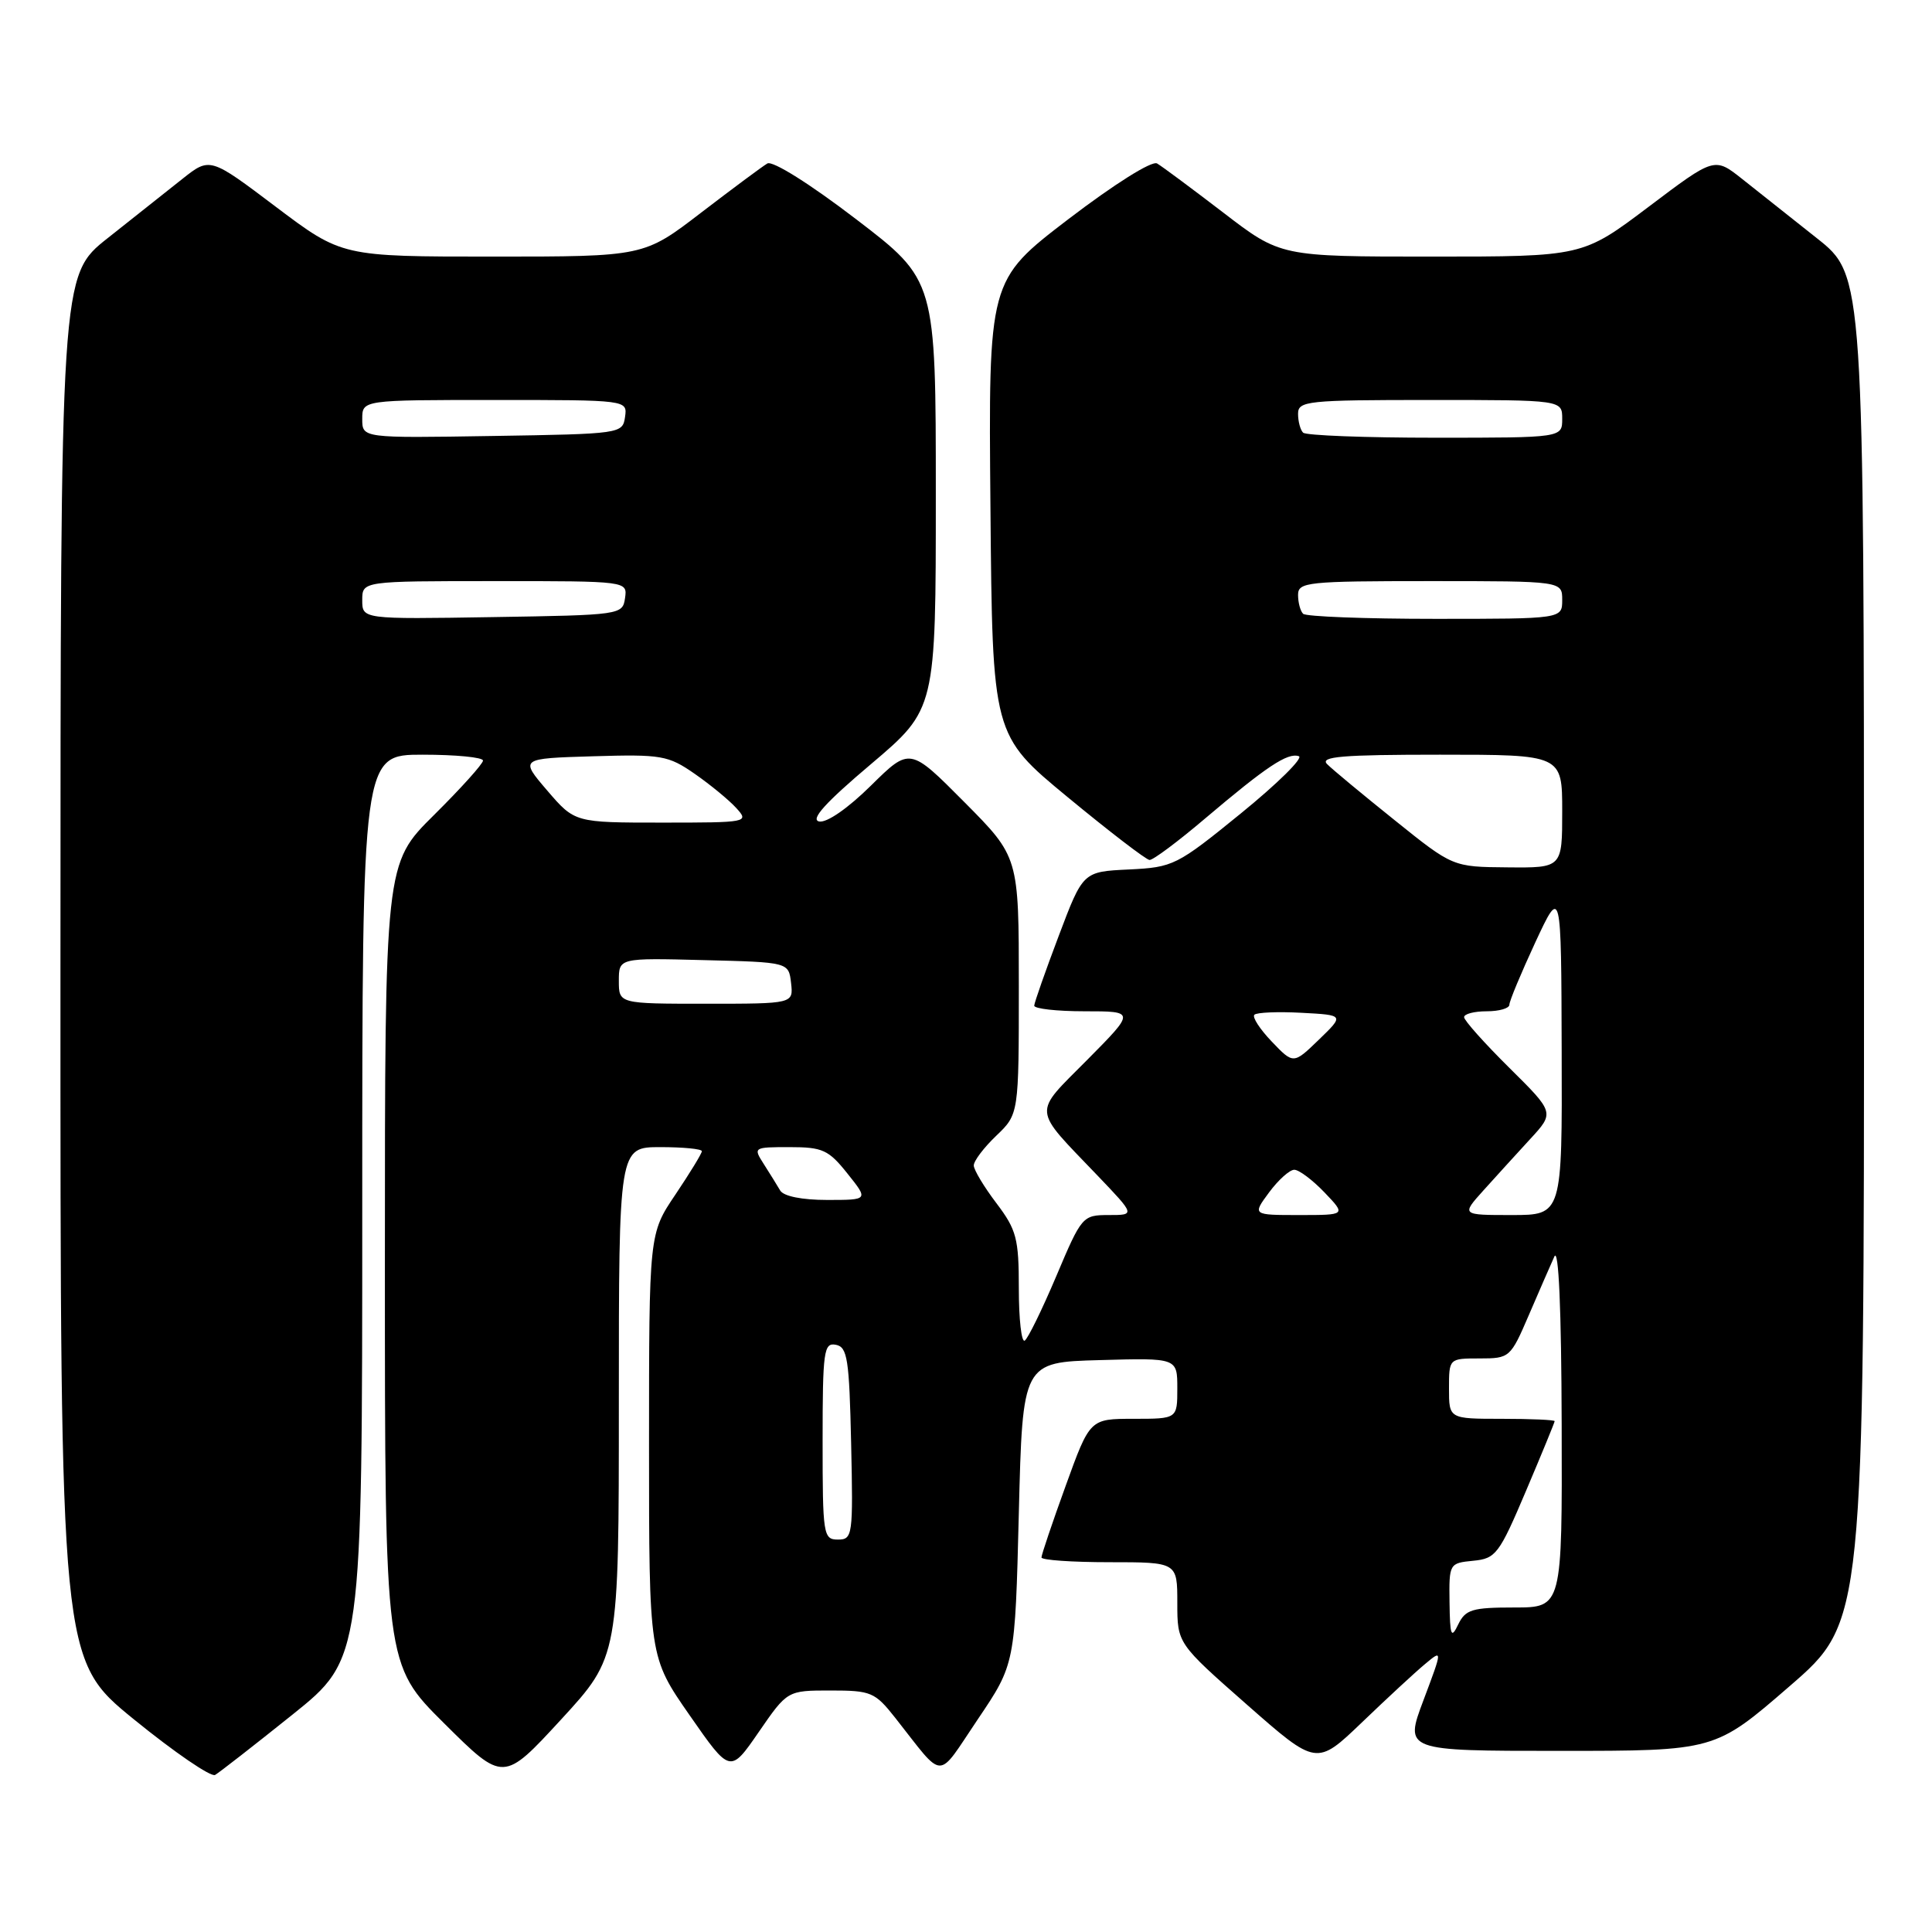 <?xml version="1.0" encoding="UTF-8" standalone="no"?>
<!DOCTYPE svg PUBLIC "-//W3C//DTD SVG 1.1//EN" "http://www.w3.org/Graphics/SVG/1.1/DTD/svg11.dtd" >
<svg xmlns="http://www.w3.org/2000/svg" xmlns:xlink="http://www.w3.org/1999/xlink" version="1.1" viewBox="0 0 256 256">
 <g >
 <path fill="currentColor"
d=" M 38.75 227.20 C 48.00 219.78 48.00 219.78 48.00 159.89 C 48.00 100.00 48.00 100.00 56.00 100.00 C 60.40 100.00 64.00 100.35 64.00 100.78 C 64.00 101.21 61.07 104.46 57.50 108.00 C 51.00 114.44 51.00 114.44 51.00 167.49 C 51.00 220.55 51.00 220.55 58.85 228.35 C 66.70 236.15 66.70 236.15 74.35 227.84 C 82.00 219.52 82.00 219.52 82.00 185.76 C 82.00 152.00 82.00 152.00 87.50 152.00 C 90.53 152.00 93.00 152.24 93.00 152.54 C 93.00 152.84 91.42 155.42 89.50 158.28 C 86.00 163.47 86.00 163.47 86.00 191.51 C 86.00 219.55 86.00 219.55 91.38 227.28 C 96.75 235.00 96.75 235.00 100.54 229.50 C 104.33 224.00 104.33 224.00 110.05 224.00 C 115.43 224.00 115.93 224.21 118.63 227.63 C 125.26 236.03 124.03 236.01 129.56 227.82 C 134.50 220.50 134.50 220.50 135.00 200.50 C 135.50 180.50 135.50 180.50 145.75 180.22 C 156.00 179.93 156.00 179.93 156.00 183.97 C 156.00 188.00 156.00 188.00 150.21 188.00 C 144.42 188.00 144.42 188.00 141.21 196.87 C 139.44 201.75 138.00 206.02 138.00 206.37 C 138.00 206.72 142.05 207.00 147.00 207.00 C 156.00 207.00 156.00 207.00 156.00 212.38 C 156.00 217.76 156.00 217.76 165.23 225.88 C 174.45 233.99 174.45 233.99 180.48 228.21 C 183.79 225.03 187.55 221.55 188.83 220.49 C 191.15 218.55 191.15 218.55 188.62 225.28 C 186.09 232.00 186.09 232.00 206.67 232.00 C 227.24 232.00 227.24 232.00 237.12 223.44 C 247.00 214.89 247.00 214.89 246.99 125.69 C 246.98 36.50 246.98 36.50 240.74 31.56 C 237.31 28.84 232.85 25.31 230.84 23.71 C 227.18 20.81 227.18 20.81 218.44 27.41 C 209.70 34.00 209.70 34.00 189.69 34.00 C 169.68 34.00 169.68 34.00 162.09 28.17 C 157.91 24.97 153.97 22.04 153.32 21.66 C 152.63 21.26 147.67 24.38 141.55 29.05 C 130.97 37.15 130.97 37.15 131.24 67.27 C 131.50 97.40 131.50 97.40 141.50 105.65 C 147.00 110.19 151.87 113.93 152.32 113.95 C 152.78 113.98 156.10 111.50 159.70 108.44 C 167.82 101.56 170.61 99.70 172.10 100.20 C 172.74 100.41 169.30 103.81 164.46 107.75 C 155.92 114.70 155.47 114.92 149.58 115.21 C 143.50 115.50 143.50 115.50 140.29 124.00 C 138.52 128.68 137.06 132.84 137.04 133.25 C 137.02 133.66 140.02 134.00 143.72 134.00 C 150.44 134.00 150.44 134.00 144.05 140.45 C 136.80 147.76 136.70 146.65 145.41 155.75 C 150.43 161.00 150.43 161.00 146.91 161.00 C 143.45 161.00 143.32 161.15 139.97 169.08 C 138.09 173.52 136.20 177.38 135.78 177.64 C 135.35 177.90 135.00 174.80 135.00 170.74 C 135.00 164.10 134.70 162.96 132.03 159.43 C 130.39 157.27 129.04 155.02 129.03 154.44 C 129.01 153.85 130.35 152.08 132.00 150.50 C 135.00 147.63 135.00 147.63 135.00 130.59 C 135.00 113.55 135.00 113.55 127.78 106.28 C 120.56 99.01 120.56 99.01 115.40 104.10 C 112.34 107.12 109.55 109.05 108.54 108.85 C 107.34 108.60 109.37 106.35 115.42 101.24 C 124.00 93.97 124.00 93.97 124.00 65.55 C 124.00 37.12 124.00 37.12 113.43 29.04 C 107.33 24.37 102.37 21.26 101.68 21.66 C 101.03 22.04 97.09 24.97 92.91 28.17 C 85.32 34.00 85.32 34.00 65.31 34.00 C 45.30 34.00 45.30 34.00 36.56 27.41 C 27.82 20.81 27.82 20.81 24.16 23.71 C 22.15 25.31 17.69 28.84 14.26 31.56 C 8.02 36.50 8.02 36.50 8.01 128.20 C 8.00 219.90 8.00 219.90 17.75 227.83 C 23.11 232.19 27.95 235.50 28.50 235.19 C 29.05 234.87 33.66 231.28 38.75 227.20 Z  M 192.07 212.31 C 192.00 207.19 192.04 207.12 195.20 206.81 C 198.21 206.52 198.64 205.95 202.20 197.56 C 204.29 192.64 206.00 188.47 206.00 188.31 C 206.00 188.14 202.85 188.00 199.00 188.00 C 192.00 188.00 192.00 188.00 192.00 184.00 C 192.00 180.00 192.00 180.00 196.06 180.00 C 200.04 180.00 200.15 179.90 202.58 174.25 C 203.94 171.09 205.46 167.60 205.96 166.50 C 206.53 165.24 206.89 173.44 206.93 188.75 C 207.00 213.00 207.00 213.00 200.65 213.00 C 195.06 213.00 194.18 213.27 193.22 215.25 C 192.29 217.19 192.13 216.78 192.07 212.31 Z  M 109.00 190.93 C 109.00 179.01 109.16 177.88 110.75 178.19 C 112.29 178.48 112.53 180.06 112.78 191.26 C 113.05 203.49 112.98 204.00 111.03 204.00 C 109.09 204.00 109.00 203.40 109.00 190.93 Z  M 168.16 158.00 C 169.38 156.35 170.88 155.00 171.50 155.00 C 172.12 155.00 173.92 156.35 175.50 158.00 C 178.37 161.00 178.37 161.00 172.16 161.00 C 165.94 161.00 165.94 161.00 168.16 158.00 Z  M 196.55 157.75 C 198.16 155.96 200.94 152.91 202.73 150.96 C 205.99 147.43 205.99 147.43 199.99 141.49 C 196.70 138.23 194.00 135.21 194.00 134.78 C 194.00 134.35 195.35 134.00 197.00 134.00 C 198.65 134.00 200.00 133.61 200.00 133.13 C 200.00 132.65 201.55 128.94 203.43 124.88 C 206.87 117.50 206.87 117.50 206.93 139.25 C 207.00 161.00 207.00 161.00 200.31 161.00 C 193.63 161.00 193.63 161.00 196.55 157.75 Z  M 103.38 157.75 C 102.98 157.06 102.00 155.49 101.21 154.25 C 99.79 152.03 99.83 152.00 104.63 152.00 C 109.00 152.00 109.79 152.36 112.29 155.50 C 115.09 159.00 115.09 159.00 109.60 159.00 C 106.27 159.00 103.83 158.51 103.38 157.75 Z  M 168.52 138.02 C 166.94 136.37 165.90 134.77 166.21 134.46 C 166.52 134.15 169.33 134.03 172.45 134.20 C 178.13 134.50 178.13 134.50 174.76 137.76 C 171.39 141.02 171.39 141.02 168.52 138.02 Z  M 82.00 129.97 C 82.00 126.93 82.00 126.93 93.25 127.22 C 104.50 127.50 104.50 127.50 104.82 130.25 C 105.13 133.00 105.13 133.00 93.57 133.00 C 82.00 133.00 82.00 133.00 82.00 129.97 Z  M 184.80 108.68 C 180.56 105.28 176.53 101.94 175.85 101.25 C 174.85 100.25 177.84 100.00 190.80 100.00 C 207.00 100.00 207.00 100.00 207.00 107.50 C 207.00 115.00 207.00 115.00 199.75 114.93 C 192.50 114.87 192.50 114.87 184.80 108.68 Z  M 72.51 104.75 C 68.87 100.50 68.87 100.50 78.58 100.21 C 87.65 99.94 88.53 100.09 92.06 102.54 C 94.13 103.98 96.61 106.02 97.57 107.08 C 99.28 108.96 99.09 109.00 87.73 109.00 C 76.16 109.00 76.16 109.00 72.51 104.75 Z  M 48.00 79.52 C 48.00 77.00 48.00 77.00 65.57 77.00 C 83.14 77.00 83.14 77.00 82.82 79.25 C 82.50 81.47 82.28 81.50 65.25 81.77 C 48.00 82.05 48.00 82.05 48.00 79.52 Z  M 172.67 81.33 C 172.30 80.97 172.00 79.84 172.00 78.83 C 172.00 77.13 173.20 77.00 189.50 77.00 C 207.00 77.00 207.00 77.00 207.00 79.50 C 207.00 82.00 207.00 82.00 190.17 82.00 C 180.91 82.00 173.03 81.70 172.67 81.33 Z  M 48.00 55.52 C 48.00 53.00 48.00 53.00 65.57 53.00 C 83.14 53.00 83.14 53.00 82.82 55.25 C 82.50 57.47 82.28 57.50 65.25 57.77 C 48.00 58.05 48.00 58.05 48.00 55.52 Z  M 172.67 57.33 C 172.30 56.97 172.00 55.84 172.00 54.83 C 172.00 53.13 173.20 53.00 189.50 53.00 C 207.00 53.00 207.00 53.00 207.00 55.50 C 207.00 58.00 207.00 58.00 190.17 58.00 C 180.91 58.00 173.03 57.70 172.67 57.33 Z "/>
</g>
</svg>